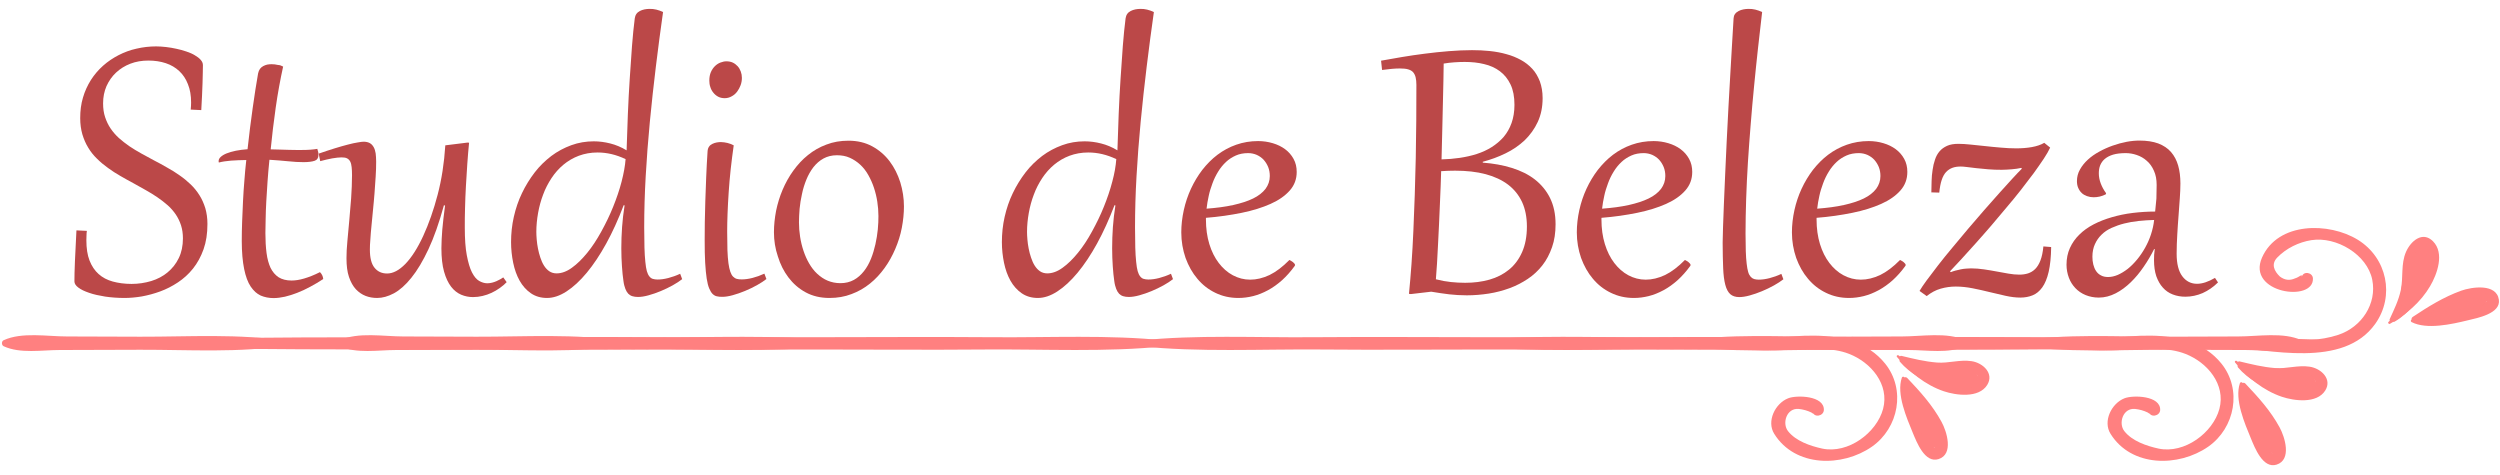 <svg width="326" height="62" viewBox="0 0 326 62" fill="none" xmlns="http://www.w3.org/2000/svg">
<path d="M11.328 30.105C11.295 30.318 11.279 30.53 11.279 30.727C11.263 30.923 11.263 31.119 11.263 31.332C11.263 32.362 11.394 33.245 11.672 33.965C11.951 34.684 12.345 35.273 12.853 35.731C13.361 36.189 13.984 36.516 14.705 36.712C15.427 36.908 16.247 37.023 17.148 37.023C18.05 37.023 18.902 36.892 19.722 36.647C20.525 36.401 21.247 36.025 21.853 35.518C22.46 35.011 22.952 34.406 23.312 33.654C23.673 32.918 23.854 32.051 23.854 31.086C23.854 30.465 23.771 29.909 23.608 29.386C23.444 28.879 23.214 28.404 22.919 27.963C22.624 27.538 22.28 27.129 21.87 26.769C21.46 26.409 21.017 26.066 20.542 25.739C20.066 25.412 19.558 25.101 19.034 24.807C18.509 24.512 17.968 24.218 17.427 23.907C16.853 23.597 16.279 23.286 15.722 22.959C15.148 22.632 14.607 22.288 14.099 21.912C13.574 21.536 13.099 21.144 12.656 20.702C12.213 20.277 11.82 19.786 11.509 19.263C11.181 18.74 10.935 18.151 10.738 17.513C10.558 16.875 10.459 16.172 10.459 15.404C10.459 14.439 10.574 13.539 10.82 12.722C11.066 11.888 11.41 11.135 11.853 10.432C12.296 9.745 12.82 9.124 13.443 8.568C14.066 8.012 14.738 7.57 15.46 7.194C16.197 6.818 16.968 6.524 17.804 6.344C18.64 6.148 19.493 6.05 20.361 6.05C20.755 6.05 21.181 6.082 21.64 6.131C22.099 6.18 22.542 6.262 23.001 6.36C23.46 6.458 23.886 6.573 24.312 6.72C24.739 6.867 25.099 7.014 25.411 7.211C25.722 7.39 25.985 7.587 26.181 7.816C26.378 8.045 26.46 8.257 26.46 8.503C26.46 8.764 26.46 9.091 26.444 9.484C26.427 9.876 26.427 10.334 26.411 10.825C26.395 11.315 26.378 11.871 26.345 12.476C26.313 13.065 26.28 13.703 26.247 14.357L24.87 14.292C24.903 13.964 24.919 13.654 24.919 13.359C24.919 12.46 24.788 11.675 24.509 10.988C24.247 10.301 23.87 9.729 23.378 9.271C22.886 8.813 22.312 8.47 21.624 8.241C20.935 8.012 20.181 7.897 19.345 7.897C18.509 7.897 17.722 8.028 17.001 8.306C16.279 8.584 15.656 8.977 15.132 9.467C14.607 9.958 14.197 10.547 13.886 11.233C13.591 11.92 13.443 12.656 13.443 13.474C13.443 14.144 13.525 14.733 13.705 15.273C13.886 15.812 14.115 16.303 14.427 16.761C14.738 17.219 15.099 17.628 15.509 18.004C15.935 18.38 16.378 18.723 16.869 19.067C17.361 19.394 17.886 19.721 18.427 20.015C18.968 20.31 19.525 20.62 20.083 20.915C20.657 21.209 21.23 21.52 21.788 21.847C22.362 22.157 22.903 22.501 23.411 22.861C23.935 23.221 24.411 23.613 24.854 24.038C25.296 24.463 25.673 24.921 26.001 25.445C26.329 25.951 26.575 26.524 26.772 27.145C26.952 27.767 27.05 28.453 27.05 29.206C27.05 30.449 26.886 31.544 26.542 32.509C26.198 33.474 25.739 34.308 25.165 35.028C24.591 35.747 23.935 36.336 23.198 36.826C22.46 37.317 21.689 37.709 20.886 38.004C20.083 38.298 19.279 38.511 18.476 38.658C17.673 38.789 16.935 38.854 16.247 38.854C15.345 38.854 14.492 38.789 13.705 38.674C12.918 38.544 12.213 38.396 11.623 38.184C11.033 37.987 10.558 37.758 10.213 37.497C9.869 37.235 9.705 36.974 9.705 36.696C9.705 36.09 9.722 35.224 9.771 34.079C9.82 32.951 9.886 31.593 9.968 30.04L11.328 30.105Z" fill="#BB4848"/>
<path d="M36.92 8.682C36.543 10.399 36.215 12.182 35.953 14.03C35.69 15.861 35.477 17.677 35.297 19.476C35.723 19.492 36.133 19.508 36.543 19.508C36.953 19.525 37.33 19.525 37.674 19.541C38.018 19.557 38.346 19.557 38.625 19.557C38.904 19.557 39.149 19.557 39.346 19.557C40.166 19.557 40.854 19.508 41.379 19.41C41.428 19.557 41.461 19.704 41.494 19.835C41.527 19.966 41.527 20.081 41.527 20.195C41.527 20.588 41.363 20.849 41.035 20.964C40.707 21.078 40.215 21.144 39.592 21.144C38.986 21.144 38.313 21.111 37.575 21.029C36.838 20.964 36.018 20.882 35.133 20.833C35.034 21.798 34.953 22.746 34.887 23.678C34.821 24.594 34.772 25.461 34.723 26.279C34.674 27.096 34.657 27.848 34.641 28.552C34.625 29.255 34.608 29.86 34.608 30.383C34.608 31.348 34.657 32.215 34.756 32.983C34.854 33.752 35.034 34.39 35.28 34.929C35.543 35.453 35.887 35.861 36.33 36.156C36.772 36.434 37.346 36.581 38.018 36.581C38.51 36.581 39.051 36.499 39.658 36.319C40.264 36.14 40.953 35.878 41.723 35.485C41.969 35.731 42.117 36.025 42.15 36.385C41.592 36.761 41.018 37.088 40.444 37.399C39.871 37.709 39.313 37.971 38.756 38.184C38.199 38.396 37.657 38.576 37.149 38.691C36.625 38.805 36.133 38.87 35.674 38.87C35.067 38.87 34.51 38.756 34.002 38.544C33.493 38.315 33.067 37.922 32.69 37.366C32.313 36.81 32.034 36.041 31.837 35.077C31.641 34.112 31.526 32.902 31.526 31.43C31.526 30.612 31.543 29.745 31.575 28.879C31.608 27.996 31.641 27.113 31.69 26.213C31.739 25.314 31.788 24.414 31.87 23.515C31.936 22.615 32.018 21.732 32.116 20.866C31.395 20.882 30.723 20.898 30.116 20.947C29.51 20.996 28.969 21.078 28.542 21.193C28.509 21.144 28.509 21.078 28.509 20.996C28.509 20.8 28.608 20.62 28.788 20.457C28.969 20.293 29.231 20.13 29.559 19.999C29.887 19.868 30.297 19.754 30.756 19.655C31.215 19.557 31.723 19.508 32.28 19.459C32.493 17.562 32.706 15.763 32.952 14.079C33.182 12.395 33.428 10.89 33.657 9.565C33.706 9.337 33.788 9.14 33.903 8.977C34.018 8.83 34.166 8.699 34.33 8.617C34.493 8.519 34.674 8.47 34.854 8.421C35.051 8.388 35.231 8.372 35.411 8.372C35.707 8.372 35.985 8.404 36.231 8.47C36.477 8.47 36.707 8.568 36.92 8.682Z" fill="#BB4848"/>
<path d="M49.051 21.062C49.051 21.683 49.035 22.337 48.986 23.041C48.937 23.744 48.888 24.463 48.838 25.183C48.773 25.902 48.724 26.638 48.642 27.358C48.56 28.077 48.511 28.764 48.445 29.402C48.379 30.04 48.33 30.645 48.297 31.184C48.248 31.724 48.232 32.182 48.232 32.542C48.232 33.621 48.428 34.406 48.838 34.913C49.248 35.42 49.789 35.665 50.478 35.665C51.248 35.665 52.035 35.257 52.855 34.422C53.658 33.589 54.445 32.378 55.183 30.776C55.921 29.173 56.544 27.391 57.068 25.395C57.593 23.4 57.921 21.258 58.068 18.952L60.954 18.593L61.167 18.609C61.085 19.476 61.003 20.391 60.937 21.356C60.872 22.321 60.806 23.286 60.757 24.251C60.708 25.216 60.659 26.164 60.642 27.096C60.609 28.028 60.609 28.879 60.609 29.664C60.609 31.136 60.691 32.346 60.872 33.294C61.052 34.226 61.265 34.978 61.544 35.518C61.823 36.058 62.134 36.434 62.478 36.63C62.823 36.826 63.183 36.941 63.544 36.941C63.757 36.941 63.954 36.908 64.167 36.859C64.364 36.81 64.561 36.745 64.741 36.663C64.921 36.581 65.085 36.499 65.233 36.418C65.38 36.319 65.511 36.238 65.626 36.172L66.069 36.794C65.806 37.072 65.511 37.317 65.167 37.562C64.823 37.808 64.479 38.004 64.102 38.184C63.724 38.364 63.331 38.494 62.921 38.593C62.511 38.691 62.101 38.74 61.675 38.74C61.151 38.74 60.642 38.642 60.134 38.429C59.642 38.216 59.2 37.873 58.822 37.382C58.446 36.892 58.134 36.238 57.904 35.42C57.675 34.602 57.56 33.589 57.56 32.378C57.56 31.986 57.577 31.593 57.593 31.201C57.609 30.808 57.642 30.383 57.675 29.942C57.708 29.5 57.757 29.026 57.822 28.503C57.888 27.996 57.954 27.423 58.036 26.802L57.888 26.769C57.265 29.042 56.593 30.956 55.872 32.493C55.15 34.03 54.412 35.273 53.642 36.221C52.888 37.17 52.117 37.84 51.363 38.249C50.593 38.658 49.871 38.854 49.183 38.854C48.658 38.854 48.166 38.773 47.691 38.593C47.215 38.413 46.789 38.118 46.412 37.726C46.035 37.317 45.74 36.794 45.51 36.123C45.281 35.453 45.182 34.651 45.182 33.67C45.182 33.032 45.215 32.297 45.297 31.462C45.363 30.628 45.445 29.729 45.543 28.781C45.625 27.832 45.707 26.851 45.789 25.837C45.855 24.823 45.904 23.826 45.904 22.828C45.904 22.436 45.887 22.092 45.855 21.798C45.822 21.503 45.773 21.274 45.674 21.078C45.576 20.882 45.445 20.751 45.264 20.653C45.084 20.555 44.838 20.522 44.527 20.522C44.215 20.522 43.822 20.571 43.313 20.653C42.822 20.751 42.297 20.866 41.756 21.013L41.559 20.032C42.313 19.77 43.002 19.541 43.641 19.345C44.281 19.148 44.855 18.985 45.363 18.854C45.871 18.723 46.297 18.625 46.642 18.576C46.986 18.511 47.248 18.478 47.412 18.478C47.74 18.478 48.002 18.543 48.215 18.658C48.428 18.772 48.593 18.952 48.724 19.181C48.855 19.41 48.937 19.688 48.986 19.999C49.019 20.293 49.051 20.653 49.051 21.062Z" fill="#BB4848"/>
<path d="M86.463 1.569C86.135 3.875 85.824 6.229 85.529 8.65C85.234 11.07 84.971 13.474 84.742 15.861C84.512 18.265 84.332 20.62 84.201 22.942C84.07 25.265 84.004 27.489 84.004 29.631C84.004 30.661 84.02 31.544 84.037 32.28C84.053 33.016 84.103 33.638 84.152 34.145C84.201 34.651 84.266 35.06 84.348 35.355C84.43 35.649 84.545 35.878 84.676 36.041C84.807 36.205 84.955 36.319 85.135 36.368C85.316 36.418 85.512 36.45 85.742 36.45C86.184 36.45 86.644 36.385 87.152 36.254C87.66 36.123 88.168 35.943 88.693 35.698L88.955 36.401C88.627 36.663 88.217 36.925 87.726 37.203C87.234 37.48 86.709 37.726 86.168 37.955C85.627 38.184 85.086 38.364 84.561 38.511C84.037 38.658 83.578 38.723 83.201 38.723C82.922 38.723 82.676 38.691 82.463 38.625C82.25 38.56 82.07 38.445 81.922 38.298C81.775 38.135 81.643 37.922 81.545 37.66C81.447 37.399 81.348 37.055 81.299 36.647C81.217 36.107 81.151 35.469 81.102 34.733C81.053 34.014 81.02 33.212 81.02 32.362C81.02 31.462 81.053 30.53 81.119 29.598C81.184 28.666 81.299 27.718 81.447 26.785L81.332 26.753C80.627 28.601 79.873 30.269 79.053 31.757C78.233 33.245 77.381 34.521 76.512 35.567C75.643 36.614 74.758 37.431 73.873 38.004C72.987 38.576 72.151 38.854 71.331 38.854C70.512 38.854 69.807 38.642 69.216 38.233C68.626 37.824 68.135 37.268 67.757 36.597C67.38 35.927 67.102 35.142 66.921 34.275C66.741 33.392 66.643 32.493 66.643 31.577C66.643 30.465 66.757 29.353 67.003 28.274C67.249 27.194 67.593 26.164 68.069 25.183C68.528 24.218 69.085 23.319 69.725 22.485C70.364 21.651 71.102 20.947 71.889 20.342C72.692 19.737 73.561 19.279 74.495 18.936C75.43 18.593 76.414 18.429 77.43 18.429C78.151 18.429 78.873 18.527 79.578 18.707C80.299 18.887 81.004 19.181 81.709 19.606C81.758 18.069 81.807 16.499 81.873 14.897C81.938 13.294 82.02 11.757 82.119 10.252C82.217 8.748 82.316 7.325 82.414 5.984C82.512 4.643 82.643 3.449 82.775 2.386C82.807 2.174 82.873 1.978 82.988 1.814C83.102 1.65 83.25 1.536 83.43 1.438C83.611 1.34 83.824 1.274 84.037 1.225C84.266 1.176 84.496 1.16 84.725 1.16C85.299 1.144 85.873 1.291 86.463 1.569ZM81.578 20.751C80.348 20.162 79.135 19.884 77.922 19.884C77.037 19.884 76.233 20.032 75.479 20.31C74.741 20.588 74.069 20.98 73.479 21.471C72.889 21.961 72.364 22.55 71.921 23.221C71.479 23.891 71.102 24.61 70.823 25.379C70.528 26.148 70.315 26.949 70.167 27.767C70.02 28.601 69.938 29.418 69.938 30.236C69.938 30.53 69.954 30.858 69.987 31.234C70.02 31.61 70.069 32.002 70.151 32.411C70.233 32.82 70.331 33.212 70.462 33.588C70.594 33.981 70.741 34.324 70.938 34.635C71.135 34.946 71.364 35.191 71.626 35.371C71.889 35.551 72.217 35.649 72.577 35.649C73.233 35.649 73.905 35.404 74.577 34.913C75.266 34.422 75.922 33.768 76.578 32.967C77.233 32.166 77.84 31.234 78.414 30.187C78.987 29.14 79.512 28.077 79.955 26.965C80.397 25.87 80.774 24.774 81.053 23.695C81.332 22.615 81.512 21.634 81.578 20.751Z" fill="#BB4848"/>
<path d="M95.677 18.952C95.529 19.983 95.398 21.029 95.283 22.059C95.169 23.106 95.087 24.104 95.021 25.068C94.956 26.033 94.906 26.965 94.874 27.832C94.841 28.699 94.824 29.484 94.824 30.187C94.824 31.136 94.841 31.937 94.857 32.624C94.89 33.294 94.923 33.867 94.988 34.324C95.054 34.782 95.136 35.158 95.234 35.436C95.333 35.714 95.447 35.927 95.595 36.074C95.742 36.221 95.906 36.319 96.087 36.368C96.267 36.418 96.48 36.434 96.726 36.434C97.169 36.434 97.628 36.368 98.136 36.238C98.644 36.107 99.152 35.927 99.677 35.682L99.939 36.385C99.612 36.647 99.202 36.908 98.71 37.186C98.218 37.464 97.693 37.709 97.152 37.938C96.611 38.167 96.07 38.347 95.546 38.494C95.021 38.642 94.562 38.707 94.185 38.707C93.923 38.707 93.693 38.691 93.496 38.642C93.283 38.609 93.103 38.494 92.923 38.331C92.759 38.167 92.611 37.922 92.48 37.611C92.349 37.301 92.234 36.859 92.152 36.319C92.07 35.78 92.004 35.093 91.955 34.275C91.906 33.458 91.89 32.476 91.89 31.315C91.89 30.628 91.89 29.86 91.906 29.009C91.923 28.159 91.939 27.227 91.972 26.246C92.004 25.265 92.037 24.218 92.087 23.122C92.136 22.027 92.185 20.898 92.267 19.737C92.283 19.476 92.349 19.279 92.464 19.116C92.578 18.952 92.726 18.838 92.906 18.756C93.087 18.674 93.267 18.609 93.464 18.576C93.66 18.543 93.841 18.527 94.005 18.527C94.578 18.543 95.152 18.674 95.677 18.952ZM94.496 12.803C94.185 12.803 93.89 12.738 93.644 12.607C93.398 12.476 93.185 12.296 93.021 12.084C92.841 11.871 92.71 11.626 92.627 11.348C92.529 11.07 92.496 10.792 92.496 10.498C92.496 10.089 92.562 9.729 92.693 9.418C92.824 9.108 93.005 8.846 93.218 8.633C93.431 8.421 93.677 8.257 93.939 8.159C94.201 8.061 94.464 7.996 94.71 7.996C95.021 7.996 95.3 8.045 95.546 8.159C95.792 8.274 96.005 8.437 96.185 8.633C96.365 8.83 96.497 9.059 96.595 9.32C96.693 9.582 96.743 9.86 96.743 10.154C96.743 10.465 96.693 10.792 96.579 11.103C96.464 11.413 96.316 11.691 96.12 11.953C95.923 12.215 95.693 12.411 95.415 12.558C95.136 12.722 94.824 12.803 94.496 12.803Z" fill="#BB4848"/>
<path d="M100.923 30.285C100.923 29.369 101.021 28.437 101.202 27.489C101.398 26.54 101.677 25.624 102.054 24.741C102.431 23.858 102.89 23.024 103.448 22.256C104.005 21.487 104.628 20.8 105.349 20.228C106.071 19.639 106.874 19.181 107.759 18.854C108.645 18.511 109.596 18.347 110.645 18.347C111.809 18.347 112.842 18.593 113.743 19.083C114.645 19.574 115.399 20.228 116.006 21.029C116.612 21.83 117.071 22.746 117.399 23.776C117.711 24.807 117.875 25.853 117.875 26.916C117.875 27.832 117.776 28.764 117.596 29.713C117.416 30.661 117.121 31.577 116.743 32.46C116.366 33.343 115.907 34.177 115.35 34.946C114.793 35.714 114.17 36.401 113.448 36.974C112.727 37.562 111.924 38.02 111.038 38.347C110.153 38.691 109.202 38.854 108.153 38.854C106.989 38.854 105.956 38.609 105.054 38.118C104.153 37.628 103.415 36.974 102.808 36.172C102.202 35.371 101.743 34.455 101.431 33.425C101.087 32.411 100.923 31.364 100.923 30.285ZM104.185 28.993C104.185 29.615 104.235 30.236 104.333 30.874C104.431 31.512 104.579 32.117 104.776 32.705C104.972 33.294 105.218 33.85 105.513 34.357C105.808 34.864 106.153 35.322 106.563 35.698C106.972 36.074 107.415 36.385 107.923 36.597C108.432 36.81 108.989 36.925 109.596 36.925C110.251 36.925 110.841 36.777 111.35 36.499C111.858 36.221 112.284 35.829 112.661 35.355C113.038 34.88 113.333 34.341 113.579 33.736C113.825 33.131 114.006 32.493 114.153 31.855C114.301 31.201 114.399 30.563 114.465 29.925C114.53 29.288 114.547 28.699 114.547 28.175C114.547 27.554 114.497 26.916 114.399 26.295C114.301 25.657 114.153 25.052 113.956 24.463C113.76 23.875 113.514 23.335 113.219 22.812C112.924 22.288 112.579 21.847 112.169 21.471C111.76 21.095 111.317 20.8 110.809 20.571C110.3 20.342 109.743 20.244 109.136 20.244C108.464 20.244 107.891 20.391 107.382 20.669C106.874 20.947 106.448 21.323 106.071 21.798C105.71 22.272 105.399 22.812 105.153 23.417C104.907 24.022 104.71 24.643 104.579 25.297C104.431 25.935 104.333 26.589 104.267 27.227C104.218 27.881 104.185 28.47 104.185 28.993Z" fill="#BB4848"/>
<path d="M150.466 1.569C150.139 3.875 149.827 6.229 149.532 8.65C149.237 11.07 148.975 13.474 148.745 15.861C148.516 18.265 148.335 20.62 148.204 22.942C148.073 25.265 148.007 27.489 148.007 29.631C148.007 30.661 148.024 31.544 148.04 32.28C148.056 33.016 148.106 33.638 148.155 34.145C148.204 34.651 148.27 35.06 148.352 35.355C148.434 35.649 148.548 35.878 148.679 36.041C148.811 36.205 148.958 36.319 149.138 36.368C149.319 36.418 149.516 36.45 149.745 36.45C150.188 36.45 150.647 36.385 151.155 36.254C151.663 36.123 152.171 35.943 152.696 35.698L152.958 36.401C152.63 36.663 152.221 36.925 151.729 37.203C151.237 37.48 150.712 37.726 150.171 37.955C149.63 38.184 149.089 38.364 148.565 38.511C148.04 38.658 147.581 38.723 147.204 38.723C146.925 38.723 146.679 38.691 146.466 38.625C146.253 38.56 146.073 38.445 145.925 38.298C145.778 38.135 145.647 37.922 145.548 37.66C145.45 37.399 145.351 37.055 145.302 36.647C145.22 36.107 145.155 35.469 145.106 34.733C145.056 34.014 145.024 33.212 145.024 32.362C145.024 31.462 145.056 30.53 145.122 29.598C145.187 28.666 145.302 27.718 145.45 26.785L145.335 26.753C144.63 28.601 143.876 30.269 143.056 31.757C142.237 33.245 141.384 34.521 140.515 35.567C139.646 36.614 138.761 37.431 137.876 38.004C136.99 38.576 136.154 38.854 135.335 38.854C134.515 38.854 133.81 38.642 133.22 38.233C132.629 37.824 132.138 37.268 131.761 36.597C131.384 35.927 131.105 35.142 130.924 34.275C130.744 33.392 130.646 32.493 130.646 31.577C130.646 30.465 130.761 29.353 131.006 28.274C131.252 27.194 131.597 26.164 132.072 25.183C132.531 24.218 133.089 23.319 133.728 22.485C134.367 21.651 135.105 20.947 135.892 20.342C136.695 19.737 137.564 19.279 138.499 18.936C139.433 18.593 140.417 18.429 141.433 18.429C142.155 18.429 142.876 18.527 143.581 18.707C144.302 18.887 145.007 19.181 145.712 19.606C145.761 18.069 145.81 16.499 145.876 14.897C145.942 13.294 146.024 11.757 146.122 10.252C146.22 8.748 146.319 7.325 146.417 5.984C146.515 4.643 146.647 3.449 146.778 2.386C146.811 2.174 146.876 1.978 146.991 1.814C147.106 1.65 147.253 1.536 147.434 1.438C147.614 1.34 147.827 1.274 148.04 1.225C148.27 1.176 148.499 1.16 148.729 1.16C149.302 1.144 149.86 1.291 150.466 1.569ZM145.565 20.751C144.335 20.162 143.122 19.884 141.909 19.884C141.023 19.884 140.22 20.032 139.466 20.31C138.728 20.588 138.056 20.98 137.466 21.471C136.876 21.961 136.351 22.55 135.908 23.221C135.466 23.891 135.089 24.61 134.81 25.379C134.515 26.148 134.302 26.949 134.154 27.767C134.007 28.601 133.925 29.418 133.925 30.236C133.925 30.53 133.941 30.858 133.974 31.234C134.007 31.61 134.056 32.002 134.138 32.411C134.22 32.82 134.318 33.212 134.449 33.588C134.58 33.981 134.728 34.324 134.925 34.635C135.121 34.946 135.351 35.191 135.613 35.371C135.876 35.551 136.203 35.649 136.564 35.649C137.22 35.649 137.892 35.404 138.564 34.913C139.253 34.422 139.909 33.768 140.564 32.967C141.22 32.166 141.827 31.234 142.4 30.187C142.974 29.14 143.499 28.077 143.942 26.965C144.384 25.87 144.761 24.774 145.04 23.695C145.335 22.615 145.499 21.634 145.565 20.751Z" fill="#BB4848"/>
<path d="M168.139 33.899C168.189 33.932 168.271 33.965 168.353 34.014C168.435 34.063 168.517 34.112 168.598 34.177C168.664 34.243 168.73 34.292 168.795 34.373C168.844 34.439 168.877 34.504 168.877 34.57C168.877 34.602 168.861 34.635 168.828 34.684C168.32 35.387 167.762 36.009 167.189 36.532C166.598 37.055 165.992 37.497 165.352 37.84C164.713 38.184 164.074 38.445 163.418 38.609C162.762 38.772 162.123 38.854 161.483 38.854C160.385 38.854 159.385 38.625 158.483 38.184C157.565 37.742 156.795 37.137 156.139 36.352C155.483 35.584 154.975 34.668 154.598 33.638C154.237 32.591 154.04 31.479 154.04 30.301C154.04 29.337 154.155 28.355 154.368 27.391C154.581 26.426 154.893 25.494 155.303 24.61C155.713 23.727 156.204 22.91 156.778 22.157C157.368 21.405 158.024 20.735 158.762 20.179C159.5 19.623 160.319 19.181 161.205 18.87C162.09 18.56 163.041 18.396 164.057 18.396C164.729 18.396 165.369 18.494 165.975 18.674C166.582 18.854 167.123 19.116 167.582 19.459C168.041 19.803 168.402 20.211 168.68 20.718C168.959 21.225 169.09 21.781 169.09 22.419C169.09 23.351 168.795 24.153 168.189 24.839C167.582 25.526 166.746 26.115 165.68 26.589C164.615 27.064 163.369 27.456 161.926 27.75C160.483 28.045 158.926 28.274 157.254 28.404V28.633C157.254 29.794 157.401 30.857 157.696 31.822C157.991 32.787 158.401 33.605 158.926 34.292C159.45 34.978 160.057 35.518 160.762 35.894C161.467 36.27 162.221 36.467 163.024 36.467C163.844 36.467 164.68 36.27 165.549 35.862C166.385 35.453 167.254 34.799 168.139 33.899ZM165.582 22.959C165.582 22.534 165.516 22.157 165.369 21.781C165.221 21.422 165.025 21.111 164.779 20.833C164.533 20.571 164.238 20.359 163.877 20.195C163.533 20.048 163.156 19.966 162.762 19.966C162.172 19.966 161.631 20.064 161.155 20.277C160.68 20.489 160.237 20.767 159.86 21.127C159.483 21.487 159.139 21.896 158.844 22.386C158.549 22.861 158.303 23.368 158.106 23.907C157.909 24.447 157.729 24.987 157.614 25.559C157.483 26.115 157.401 26.671 157.336 27.211C158.631 27.113 159.778 26.965 160.811 26.736C161.828 26.508 162.697 26.23 163.402 25.886C164.106 25.543 164.647 25.117 165.025 24.627C165.385 24.136 165.582 23.58 165.582 22.959Z" fill="#BB4848"/>
<path d="M184.698 11.07C184.698 10.694 184.665 10.367 184.599 10.089C184.534 9.811 184.419 9.598 184.271 9.418C184.108 9.238 183.894 9.124 183.616 9.042C183.337 8.96 182.976 8.928 182.534 8.928C181.927 8.928 181.157 8.993 180.222 9.124L180.091 7.914C180.911 7.767 181.812 7.603 182.796 7.44C183.763 7.276 184.78 7.129 185.813 6.998C186.845 6.867 187.878 6.753 188.927 6.671C189.977 6.589 190.977 6.54 191.944 6.54C192.731 6.54 193.518 6.573 194.272 6.655C195.026 6.736 195.764 6.867 196.436 7.063C197.125 7.243 197.748 7.505 198.321 7.816C198.895 8.126 199.387 8.519 199.813 8.977C200.239 9.435 200.551 9.991 200.797 10.612C201.026 11.25 201.158 11.969 201.158 12.787C201.158 13.964 200.944 14.995 200.518 15.911C200.092 16.826 199.518 17.611 198.813 18.298C198.092 18.969 197.272 19.541 196.321 19.999C195.387 20.457 194.403 20.817 193.354 21.095V21.209C194.715 21.307 195.977 21.536 197.141 21.896C198.289 22.256 199.305 22.746 200.141 23.4C200.977 24.055 201.649 24.856 202.125 25.821C202.6 26.785 202.846 27.914 202.846 29.238C202.846 30.351 202.699 31.348 202.387 32.231C202.076 33.114 201.666 33.916 201.125 34.602C200.584 35.289 199.961 35.878 199.223 36.368C198.485 36.859 197.698 37.268 196.846 37.579C195.993 37.889 195.092 38.135 194.141 38.282C193.19 38.429 192.239 38.511 191.272 38.511C190.468 38.511 189.698 38.462 188.977 38.38C188.239 38.282 187.468 38.184 186.632 38.037L183.976 38.347L183.73 38.315C183.845 37.121 183.96 35.829 184.058 34.439C184.157 33.049 184.239 31.593 184.304 30.089C184.37 28.568 184.435 27.014 184.485 25.412C184.534 23.809 184.583 22.206 184.616 20.588C184.649 18.969 184.665 17.35 184.681 15.747C184.698 14.144 184.698 12.575 184.698 11.07ZM187.239 36.418C187.927 36.597 188.567 36.712 189.19 36.777C189.813 36.843 190.436 36.876 191.059 36.876C192.19 36.876 193.239 36.745 194.223 36.467C195.206 36.189 196.059 35.747 196.78 35.158C197.502 34.57 198.075 33.801 198.485 32.869C198.895 31.937 199.108 30.825 199.108 29.533C199.108 28.323 198.895 27.26 198.485 26.36C198.059 25.445 197.452 24.692 196.666 24.087C195.862 23.482 194.895 23.024 193.731 22.713C192.567 22.403 191.239 22.256 189.747 22.256C189.452 22.256 189.157 22.256 188.845 22.272C188.534 22.288 188.239 22.305 187.927 22.321C187.911 22.877 187.895 23.515 187.862 24.267C187.829 25.019 187.796 25.804 187.763 26.638C187.731 27.489 187.681 28.355 187.649 29.255C187.6 30.154 187.567 31.037 187.518 31.904C187.468 32.771 187.419 33.589 187.386 34.373C187.321 35.109 187.288 35.812 187.239 36.418ZM188.255 8.29C188.239 8.879 188.239 9.598 188.222 10.465C188.206 11.315 188.173 12.28 188.157 13.343C188.124 14.406 188.108 15.567 188.075 16.826C188.042 18.085 188.009 19.394 187.977 20.784C188.764 20.767 189.55 20.702 190.337 20.588C191.108 20.473 191.862 20.31 192.567 20.081C193.272 19.852 193.928 19.557 194.518 19.181C195.108 18.805 195.633 18.363 196.075 17.857C196.518 17.333 196.862 16.728 197.108 16.041C197.354 15.354 197.485 14.553 197.485 13.67C197.485 12.623 197.321 11.74 196.977 11.021C196.633 10.301 196.174 9.729 195.583 9.287C194.993 8.846 194.305 8.535 193.518 8.355C192.731 8.159 191.895 8.077 190.993 8.077C190.55 8.077 190.108 8.094 189.649 8.126C189.19 8.159 188.731 8.208 188.255 8.29Z" fill="#BB4848"/>
<path d="M219.716 33.899C219.765 33.932 219.847 33.965 219.929 34.014C220.011 34.063 220.093 34.112 220.175 34.177C220.241 34.243 220.306 34.292 220.372 34.373C220.421 34.439 220.454 34.504 220.454 34.57C220.454 34.602 220.437 34.635 220.404 34.684C219.896 35.387 219.339 36.009 218.765 36.532C218.175 37.055 217.568 37.497 216.929 37.84C216.289 38.184 215.65 38.445 214.994 38.609C214.339 38.772 213.699 38.854 213.06 38.854C211.961 38.854 210.961 38.625 210.06 38.184C209.142 37.742 208.371 37.137 207.715 36.352C207.06 35.584 206.551 34.668 206.174 33.638C205.814 32.591 205.617 31.479 205.617 30.301C205.617 29.337 205.732 28.355 205.945 27.391C206.158 26.426 206.469 25.494 206.879 24.61C207.289 23.727 207.781 22.91 208.355 22.157C208.945 21.405 209.601 20.735 210.338 20.179C211.076 19.623 211.896 19.181 212.781 18.87C213.666 18.56 214.617 18.396 215.634 18.396C216.306 18.396 216.945 18.494 217.552 18.674C218.158 18.854 218.699 19.116 219.158 19.459C219.618 19.803 219.978 20.211 220.257 20.718C220.536 21.225 220.667 21.781 220.667 22.419C220.667 23.351 220.372 24.153 219.765 24.839C219.158 25.526 218.322 26.115 217.257 26.589C216.191 27.064 214.945 27.456 213.502 27.75C212.06 28.045 210.502 28.274 208.83 28.404V28.633C208.83 29.794 208.978 30.857 209.273 31.822C209.568 32.787 209.978 33.605 210.502 34.292C211.027 34.978 211.634 35.518 212.338 35.894C213.043 36.27 213.798 36.467 214.601 36.467C215.421 36.467 216.257 36.27 217.126 35.862C217.962 35.453 218.831 34.799 219.716 33.899ZM217.158 22.959C217.158 22.534 217.093 22.157 216.945 21.781C216.798 21.422 216.601 21.111 216.355 20.833C216.109 20.571 215.814 20.359 215.453 20.195C215.109 20.048 214.732 19.966 214.339 19.966C213.748 19.966 213.207 20.064 212.732 20.277C212.257 20.489 211.814 20.767 211.437 21.127C211.06 21.487 210.715 21.896 210.42 22.386C210.125 22.861 209.879 23.368 209.683 23.907C209.486 24.447 209.306 24.987 209.191 25.559C209.06 26.115 208.978 26.671 208.912 27.211C210.207 27.113 211.355 26.965 212.388 26.736C213.404 26.508 214.273 26.23 214.978 25.886C215.683 25.543 216.224 25.117 216.601 24.627C216.962 24.136 217.158 23.58 217.158 22.959Z" fill="#BB4848"/>
<path d="M229.782 1.569C229.602 3.106 229.421 4.692 229.241 6.311C229.061 7.93 228.897 9.565 228.733 11.233C228.569 12.885 228.421 14.553 228.29 16.221C228.159 17.889 228.028 19.541 227.929 21.16C227.831 22.779 227.749 24.365 227.7 25.935C227.651 27.489 227.618 28.993 227.618 30.432C227.618 31.332 227.634 32.1 227.651 32.754C227.667 33.392 227.716 33.948 227.766 34.39C227.815 34.831 227.88 35.191 227.962 35.469C228.044 35.747 228.159 35.943 228.29 36.09C228.421 36.238 228.569 36.336 228.733 36.385C228.913 36.434 229.11 36.467 229.339 36.467C229.782 36.467 230.241 36.401 230.749 36.27C231.258 36.14 231.766 35.96 232.29 35.714L232.553 36.418C232.225 36.679 231.815 36.941 231.323 37.219C230.831 37.497 230.307 37.742 229.766 37.971C229.225 38.2 228.684 38.38 228.159 38.527C227.634 38.674 227.175 38.74 226.798 38.74C226.306 38.74 225.913 38.609 225.634 38.364C225.356 38.118 225.126 37.709 224.978 37.137C224.831 36.581 224.733 35.845 224.7 34.946C224.667 34.046 224.634 32.934 224.634 31.642C224.634 31.168 224.651 30.498 224.683 29.615C224.716 28.732 224.749 27.718 224.798 26.556C224.847 25.395 224.913 24.12 224.962 22.746C225.028 21.373 225.093 19.933 225.159 18.462C225.224 16.99 225.306 15.502 225.388 13.997C225.47 12.493 225.552 11.037 225.634 9.647C225.716 8.241 225.798 6.916 225.864 5.673C225.929 4.431 226.011 3.335 226.06 2.386C226.077 2.174 226.126 1.978 226.257 1.814C226.372 1.65 226.536 1.536 226.716 1.438C226.897 1.34 227.11 1.274 227.339 1.225C227.569 1.176 227.798 1.16 228.044 1.16C228.602 1.144 229.175 1.291 229.782 1.569Z" fill="#BB4848"/>
<path d="M247.767 33.899C247.816 33.932 247.898 33.965 247.98 34.014C248.062 34.063 248.144 34.112 248.226 34.177C248.291 34.243 248.357 34.292 248.422 34.373C248.472 34.439 248.504 34.504 248.504 34.57C248.504 34.602 248.488 34.635 248.455 34.684C247.947 35.387 247.389 36.009 246.816 36.532C246.225 37.055 245.619 37.497 244.98 37.84C244.34 38.184 243.701 38.445 243.045 38.609C242.389 38.772 241.75 38.854 241.11 38.854C240.012 38.854 239.012 38.625 238.11 38.184C237.192 37.742 236.422 37.137 235.766 36.352C235.11 35.584 234.602 34.668 234.225 33.638C233.864 32.591 233.667 31.479 233.667 30.301C233.667 29.337 233.782 28.355 233.995 27.391C234.208 26.426 234.52 25.494 234.93 24.61C235.34 23.727 235.832 22.91 236.405 22.157C236.996 21.405 237.651 20.735 238.389 20.179C239.127 19.623 239.946 19.181 240.832 18.87C241.717 18.56 242.668 18.396 243.684 18.396C244.357 18.396 244.996 18.494 245.603 18.674C246.209 18.854 246.75 19.116 247.209 19.459C247.668 19.803 248.029 20.211 248.308 20.718C248.586 21.225 248.717 21.781 248.717 22.419C248.717 23.351 248.422 24.153 247.816 24.839C247.209 25.526 246.373 26.115 245.307 26.589C244.242 27.064 242.996 27.456 241.553 27.75C240.11 28.045 238.553 28.274 236.881 28.404V28.633C236.881 29.794 237.028 30.857 237.323 31.822C237.619 32.787 238.028 33.605 238.553 34.292C239.078 34.978 239.684 35.518 240.389 35.894C241.094 36.27 241.848 36.467 242.652 36.467C243.471 36.467 244.307 36.27 245.176 35.862C246.012 35.453 246.881 34.799 247.767 33.899ZM245.209 22.959C245.209 22.534 245.143 22.157 244.996 21.781C244.848 21.422 244.652 21.111 244.406 20.833C244.16 20.571 243.865 20.359 243.504 20.195C243.16 20.048 242.783 19.966 242.389 19.966C241.799 19.966 241.258 20.064 240.783 20.277C240.307 20.489 239.865 20.767 239.487 21.127C239.11 21.487 238.766 21.896 238.471 22.386C238.176 22.861 237.93 23.368 237.733 23.907C237.537 24.447 237.356 24.987 237.241 25.559C237.11 26.115 237.028 26.671 236.963 27.211C238.258 27.113 239.405 26.965 240.438 26.736C241.455 26.508 242.324 26.23 243.029 25.886C243.734 25.543 244.275 25.117 244.652 24.627C245.012 24.136 245.209 23.58 245.209 22.959Z" fill="#BB4848"/>
<path d="M250.308 37.938C250.521 37.579 250.832 37.104 251.258 36.532C251.685 35.96 252.177 35.306 252.734 34.586C253.291 33.867 253.914 33.098 254.586 32.297C255.259 31.479 255.947 30.661 256.636 29.844C257.341 29.026 258.029 28.208 258.734 27.407C259.439 26.606 260.095 25.853 260.718 25.166C261.341 24.48 261.898 23.858 262.407 23.302C262.915 22.746 263.325 22.321 263.653 21.994L263.571 21.896C263.193 21.978 262.767 22.043 262.325 22.076C261.882 22.108 261.439 22.141 261.029 22.141C260.406 22.141 259.816 22.125 259.259 22.076C258.701 22.027 258.177 21.978 257.718 21.929C257.242 21.88 256.833 21.83 256.488 21.781C256.128 21.732 255.865 21.716 255.669 21.716C255.275 21.716 254.914 21.765 254.603 21.88C254.291 21.994 254.013 22.174 253.767 22.436C253.521 22.697 253.341 23.041 253.193 23.482C253.045 23.924 252.947 24.463 252.882 25.117L251.849 25.085C251.865 24.594 251.865 24.104 251.881 23.597C251.898 23.09 251.931 22.615 252.013 22.141C252.078 21.667 252.177 21.242 252.324 20.817C252.455 20.408 252.652 20.048 252.914 19.737C253.177 19.427 253.504 19.198 253.898 19.018C254.291 18.838 254.783 18.756 255.373 18.756C255.849 18.756 256.373 18.789 256.98 18.854C257.57 18.919 258.21 18.985 258.865 19.05C259.521 19.116 260.193 19.198 260.898 19.247C261.587 19.312 262.259 19.345 262.915 19.345C263.62 19.345 264.308 19.296 264.948 19.181C265.587 19.067 266.128 18.887 266.571 18.625L267.341 19.247C267.161 19.639 266.882 20.13 266.505 20.702C266.128 21.274 265.685 21.896 265.194 22.583C264.685 23.27 264.128 23.989 263.521 24.774C262.915 25.543 262.275 26.328 261.603 27.113C260.947 27.898 260.275 28.699 259.603 29.484C258.931 30.269 258.259 31.021 257.619 31.741C256.98 32.46 256.373 33.131 255.8 33.752C255.226 34.373 254.718 34.929 254.275 35.387L254.39 35.486C254.57 35.42 254.767 35.338 254.98 35.289C255.21 35.224 255.439 35.175 255.669 35.126C255.898 35.077 256.144 35.044 256.373 35.028C256.603 35.011 256.816 34.995 257.013 34.995C257.587 34.995 258.16 35.044 258.718 35.126C259.292 35.208 259.833 35.306 260.374 35.404C260.898 35.502 261.423 35.6 261.915 35.682C262.407 35.764 262.866 35.812 263.308 35.812C263.718 35.812 264.095 35.764 264.456 35.649C264.8 35.535 265.112 35.355 265.39 35.077C265.669 34.799 265.899 34.422 266.079 33.948C266.259 33.474 266.39 32.869 266.456 32.133L267.472 32.215C267.456 33.523 267.341 34.602 267.145 35.453C266.948 36.303 266.669 36.974 266.308 37.481C265.948 37.971 265.538 38.315 265.046 38.511C264.571 38.707 264.03 38.805 263.456 38.805C262.849 38.805 262.21 38.723 261.538 38.576C260.866 38.429 260.161 38.266 259.439 38.086C258.718 37.906 257.98 37.742 257.242 37.595C256.488 37.448 255.767 37.366 255.029 37.366C254.341 37.366 253.685 37.464 253.062 37.644C252.422 37.824 251.816 38.151 251.242 38.609L250.308 37.938Z" fill="#BB4848"/>
<path d="M281.227 24.12C281.227 23.4 281.112 22.779 280.867 22.256C280.637 21.732 280.326 21.291 279.932 20.964C279.555 20.62 279.112 20.375 278.637 20.212C278.162 20.048 277.67 19.966 277.194 19.966C276.555 19.966 275.997 20.032 275.555 20.162C275.112 20.293 274.751 20.489 274.473 20.718C274.194 20.947 273.997 21.242 273.866 21.552C273.735 21.88 273.686 22.223 273.686 22.599C273.686 23.041 273.768 23.466 273.932 23.907C274.096 24.349 274.325 24.774 274.637 25.199L274.588 25.346C274.063 25.608 273.538 25.723 273.014 25.723C272.702 25.723 272.424 25.674 272.145 25.575C271.883 25.477 271.637 25.346 271.456 25.166C271.26 24.987 271.112 24.758 270.997 24.496C270.882 24.234 270.833 23.94 270.833 23.613C270.833 23.073 270.964 22.566 271.227 22.108C271.489 21.634 271.833 21.209 272.26 20.817C272.686 20.424 273.178 20.081 273.751 19.77C274.309 19.459 274.899 19.198 275.506 18.985C276.112 18.772 276.702 18.609 277.309 18.494C277.916 18.38 278.473 18.331 278.998 18.331C279.949 18.331 280.768 18.462 281.44 18.707C282.113 18.969 282.67 19.328 283.096 19.819C283.522 20.31 283.834 20.898 284.031 21.585C284.227 22.272 284.326 23.057 284.326 23.924C284.326 24.529 284.293 25.183 284.244 25.902C284.195 26.622 284.129 27.374 284.08 28.159C284.014 28.944 283.965 29.762 283.916 30.596C283.867 31.43 283.834 32.264 283.834 33.081C283.834 34.39 284.08 35.371 284.572 36.025C285.064 36.679 285.703 37.006 286.49 37.006C287.195 37.006 287.965 36.745 288.834 36.238L289.228 36.826C288.621 37.431 287.949 37.889 287.228 38.217C286.506 38.527 285.752 38.691 284.965 38.691C284.375 38.691 283.834 38.593 283.326 38.396C282.817 38.2 282.391 37.906 282.031 37.497C281.67 37.104 281.391 36.597 281.178 36.009C280.981 35.404 280.883 34.717 280.883 33.932C280.883 33.703 280.883 33.458 280.899 33.229C280.916 33 280.949 32.738 280.981 32.477H280.899C280.506 33.261 280.063 34.03 279.539 34.782C279.03 35.535 278.457 36.221 277.85 36.81C277.243 37.399 276.588 37.889 275.883 38.249C275.178 38.609 274.456 38.805 273.686 38.805C273.063 38.805 272.489 38.691 271.964 38.478C271.44 38.266 270.997 37.955 270.637 37.579C270.276 37.203 269.981 36.745 269.784 36.221C269.587 35.698 269.473 35.126 269.473 34.521C269.473 33.719 269.62 33 269.915 32.346C270.21 31.692 270.62 31.103 271.145 30.596C271.669 30.073 272.292 29.631 273.014 29.255C273.735 28.879 274.538 28.568 275.391 28.323C276.243 28.077 277.145 27.881 278.112 27.767C279.063 27.652 280.047 27.587 281.031 27.587C281.096 27.015 281.145 26.459 281.194 25.919C281.211 25.346 281.227 24.758 281.227 24.12ZM272.85 33.474C272.85 33.834 272.883 34.161 272.965 34.488C273.046 34.815 273.161 35.093 273.325 35.338C273.489 35.584 273.702 35.78 273.965 35.911C274.227 36.058 274.538 36.123 274.899 36.123C275.309 36.123 275.735 36.025 276.161 35.845C276.604 35.649 277.03 35.387 277.457 35.06C277.883 34.717 278.276 34.324 278.67 33.85C279.063 33.376 279.407 32.869 279.719 32.313C280.03 31.757 280.293 31.168 280.489 30.563C280.686 29.958 280.834 29.32 280.899 28.683C280.227 28.699 279.555 28.748 278.899 28.813C278.227 28.879 277.604 28.993 277.014 29.14C276.424 29.288 275.866 29.484 275.358 29.713C274.85 29.942 274.407 30.236 274.047 30.596C273.686 30.939 273.391 31.364 273.178 31.839C272.965 32.297 272.85 32.853 272.85 33.474Z" fill="#BB4848"/>
<path d="M151.942 44.398C144.532 43.629 136.859 44.038 129.416 43.973C121.58 43.907 113.743 43.973 105.907 43.973C90.693 43.973 75.512 43.924 60.298 44.349C59.757 44.365 59.757 45.199 60.298 45.183C60.708 45.167 61.118 45.167 61.528 45.15C62.019 45.134 62.019 44.414 61.528 44.398C61.118 44.382 60.708 44.382 60.298 44.365C59.757 44.349 59.757 45.183 60.298 45.199C75.496 45.624 90.693 45.575 105.907 45.575C113.415 45.575 120.924 45.641 128.433 45.575C136.203 45.51 144.204 45.952 151.942 45.15C152.417 45.069 152.417 44.447 151.942 44.398Z" fill="#FF8080"/>
<path d="M81.332 44.496C75.118 43.466 68.43 43.924 62.151 43.907C58.97 43.891 55.79 43.891 52.609 43.875C50.019 43.875 46.707 43.27 44.33 44.365C44.035 44.496 44.035 45.003 44.33 45.15C46.494 46.148 49.314 45.641 51.658 45.641C55.15 45.624 58.659 45.624 62.151 45.608C68.43 45.592 75.118 46.05 81.332 45.019C81.578 44.97 81.578 44.545 81.332 44.496Z" fill="#FF8080"/>
<path d="M108.104 44.398C100.694 43.629 93.021 44.038 85.578 43.973C77.742 43.907 69.905 43.973 62.069 43.973C46.855 43.973 31.674 43.924 16.46 44.349C15.919 44.365 15.919 45.199 16.46 45.183C16.87 45.167 17.279 45.167 17.689 45.15C18.181 45.134 18.181 44.414 17.689 44.398C17.279 44.382 16.87 44.382 16.46 44.365C15.919 44.349 15.919 45.183 16.46 45.199C31.657 45.624 46.855 45.575 62.069 45.575C69.577 45.575 77.086 45.641 84.594 45.575C92.365 45.51 100.366 45.952 108.104 45.15C108.579 45.069 108.579 44.447 108.104 44.398Z" fill="#FF8080"/>
<path d="M37.477 44.496C31.264 43.466 24.575 43.924 18.296 43.907C15.115 43.891 11.935 43.891 8.754 43.875C6.164 43.875 2.852 43.27 0.475 44.365C0.18 44.496 0.18 45.003 0.475 45.15C2.639 46.148 5.459 45.641 7.803 45.641C11.295 45.624 14.804 45.624 18.296 45.608C24.575 45.592 31.264 46.05 37.477 45.019C37.739 44.97 37.739 44.545 37.477 44.496Z" fill="#FF8080"/>
<path d="M71.266 44.513C66.216 43.989 60.986 44.267 55.921 44.218C50.576 44.169 45.248 44.218 39.904 44.218C29.542 44.218 19.181 44.185 8.82 44.48C8.459 44.496 8.443 45.052 8.82 45.052C9.099 45.036 9.377 45.036 9.656 45.036C10 45.019 10 44.529 9.656 44.513C9.377 44.513 9.099 44.496 8.82 44.496C8.443 44.48 8.459 45.052 8.82 45.069C19.181 45.363 29.542 45.33 39.904 45.33C45.019 45.33 50.133 45.379 55.248 45.33C60.544 45.281 66.003 45.575 71.266 45.036C71.594 44.97 71.594 44.545 71.266 44.513Z" fill="#FF8080"/>
<path d="M148.647 44.398C156.057 43.629 163.729 44.038 171.172 43.973C179.009 43.907 186.845 43.973 194.682 43.973C209.896 43.973 225.077 43.924 240.291 44.349C240.832 44.365 240.832 45.199 240.291 45.183C239.881 45.167 239.471 45.167 239.061 45.15C238.569 45.134 238.569 44.414 239.061 44.398C239.471 44.382 239.881 44.382 240.291 44.365C240.832 44.349 240.832 45.183 240.291 45.199C225.093 45.624 209.896 45.575 194.682 45.575C187.173 45.575 179.665 45.641 172.156 45.575C164.385 45.51 156.385 45.952 148.647 45.15C148.171 45.069 148.171 44.447 148.647 44.398Z" fill="#FF8080"/>
<path d="M236.356 53.687C236.602 54.014 236.553 54.046 236.192 53.785C235.684 53.539 235.143 53.392 234.569 53.327C232.962 53.163 232.356 55.208 233.159 56.221C234.176 57.513 236.045 58.151 237.618 58.495C240.996 59.214 244.717 56.434 245.553 53.327C246.406 50.122 243.979 47.26 241.127 46.148C238.832 45.248 236.159 45.51 233.733 45.608C231.192 45.723 228.667 45.772 226.142 45.363C225.7 45.297 225.847 44.676 226.241 44.643C232.356 44.202 241.291 41.831 245.816 47.407C248.537 50.776 247.603 55.796 244.094 58.249C240.242 60.931 234.077 60.947 231.356 56.565C230.339 54.946 231.471 52.607 233.176 51.937C234.274 51.495 237.93 51.577 237.832 53.49C237.766 54.275 236.553 54.504 236.356 53.687Z" fill="#FF8080"/>
<path d="M219.257 44.496C225.47 43.466 232.159 43.924 238.438 43.907C241.619 43.891 244.799 43.891 247.98 43.875C250.57 43.875 253.882 43.27 256.259 44.365C256.554 44.496 256.554 45.003 256.259 45.15C254.095 46.148 251.275 45.641 248.93 45.641C245.438 45.624 241.93 45.624 238.438 45.608C232.159 45.592 225.47 46.05 219.257 45.019C219.011 44.97 219.011 44.545 219.257 44.496Z" fill="#FF8080"/>
<path d="M192.485 44.398C199.895 43.629 207.568 44.038 215.011 43.973C222.847 43.907 230.684 43.973 238.52 43.973C253.734 43.973 268.915 43.924 284.129 44.349C284.67 44.365 284.67 45.199 284.129 45.183C283.719 45.167 283.309 45.167 282.899 45.15C282.408 45.134 282.408 44.414 282.899 44.398C283.309 44.382 283.719 44.382 284.129 44.365C284.67 44.349 284.67 45.183 284.129 45.199C268.932 45.624 253.734 45.575 238.52 45.575C231.012 45.575 223.503 45.641 215.994 45.575C208.223 45.51 200.223 45.952 192.485 45.15C192.01 45.069 192.01 44.447 192.485 44.398Z" fill="#FF8080"/>
<path d="M280.211 53.687C280.457 54.014 280.408 54.046 280.047 53.785C279.539 53.539 278.998 53.392 278.424 53.327C276.817 53.163 276.211 55.208 277.014 56.221C278.03 57.513 279.899 58.151 281.473 58.495C284.85 59.214 288.572 56.434 289.408 53.327C290.261 50.122 287.834 47.26 284.982 46.148C282.686 45.248 280.014 45.51 277.588 45.608C275.047 45.723 272.522 45.772 269.997 45.363C269.555 45.297 269.702 44.676 270.096 44.643C276.211 44.202 285.146 41.831 289.67 47.407C292.392 50.776 291.457 55.796 287.949 58.249C284.096 60.931 277.932 60.947 275.211 56.565C274.194 54.946 275.325 52.607 277.03 51.937C278.145 51.495 281.785 51.577 281.686 53.49C281.621 54.275 280.391 54.504 280.211 53.687Z" fill="#FF8080"/>
<path d="M301.605 36.303C301.753 39.476 292.916 38.233 294.966 33.588C297.048 28.895 303.72 28.96 307.458 31.266C311.278 33.621 312.311 38.593 309.737 42.223C305.556 48.094 295.982 45.592 290.031 45.167C289.638 45.134 289.49 44.529 289.933 44.447C294.851 43.662 300.179 45.232 304.917 43.662C307.966 42.648 309.966 39.606 309.343 36.483C308.688 33.196 304.671 30.808 301.409 31.315C299.753 31.577 298.113 32.378 296.949 33.588C296.13 34.439 296.54 35.338 297.294 36.058C297.917 36.532 298.572 36.614 299.261 36.303C299.851 36.14 300.261 35.6 300.146 36.123C300.343 35.289 301.573 35.518 301.605 36.303Z" fill="#FF8080"/>
<path d="M263.112 44.496C269.325 43.466 276.014 43.924 282.293 43.907C285.473 43.891 288.654 43.891 291.834 43.875C294.425 43.875 297.736 43.27 300.113 44.365C300.409 44.496 300.409 45.003 300.113 45.15C297.949 46.148 295.13 45.641 292.785 45.641C289.293 45.624 285.785 45.624 282.293 45.608C276.014 45.592 269.325 46.05 263.112 45.019C262.849 44.97 262.849 44.545 263.112 44.496Z" fill="#FF8080"/>
<path d="M303.622 44.382C303.966 44.365 304.294 44.365 304.638 44.349C292.146 43.924 279.67 43.973 267.177 43.973C260.734 43.973 254.308 43.907 247.865 43.973C241.75 44.038 235.454 43.629 229.372 44.398C228.979 44.447 228.979 45.069 229.372 45.134C235.717 45.935 242.291 45.494 248.685 45.559C254.849 45.624 261.013 45.559 267.177 45.559C279.67 45.559 292.146 45.608 304.638 45.183C304.294 45.167 303.966 45.167 303.622 45.15C303.212 45.118 303.212 44.398 303.622 44.382ZM300.671 44.889C300.802 44.725 300.95 44.398 301.212 44.562C300.95 44.398 300.818 44.725 300.671 44.889Z" fill="#FF8080"/>
<path d="M304.967 44.758C304.967 44.545 304.868 44.333 304.638 44.349C304.852 44.349 304.95 44.562 304.967 44.758Z" fill="#FF8080"/>
<path d="M304.966 44.758C304.966 44.562 304.851 44.349 304.638 44.349C304.294 44.365 303.966 44.365 303.622 44.382C303.212 44.398 303.212 45.117 303.622 45.134C303.966 45.15 304.294 45.15 304.638 45.167C304.851 45.167 304.95 44.954 304.966 44.758Z" fill="#FF8080"/>
<path d="M304.622 45.167C304.852 45.167 304.967 44.97 304.95 44.758C304.95 44.954 304.852 45.167 304.622 45.167Z" fill="#FF8080"/>
<path d="M311.458 41.978C313.836 39.95 317.262 36.27 316.409 32.902C315.754 32.346 315.311 32.395 315.065 33.081C314.622 33.752 314.541 34.717 314.459 35.469C314.36 36.532 314.163 37.481 313.934 38.511C313.655 39.77 313.196 41.324 311.934 41.912C311.721 42.01 311.524 41.814 311.622 41.602C312.196 40.342 312.77 39.198 313.065 37.824C313.409 36.172 313.049 34.406 313.754 32.82C314.36 31.446 315.901 30.089 317.262 31.462C318.803 33.016 317.803 35.764 316.885 37.317C315.672 39.394 313.737 41.046 311.655 42.223C311.508 42.321 311.327 42.092 311.458 41.978Z" fill="#FF8080"/>
<path d="M311.984 41.602C313.344 39.214 315.131 37.088 315.377 34.259C315.377 34.145 315.377 34.014 315.377 33.899C316.164 33.834 316.263 34.063 315.64 34.586C315.295 35.158 315.181 35.911 315.033 36.548C314.787 37.677 314.689 38.707 313.967 39.656C313.689 40.015 313.049 39.934 313.049 39.41C313.049 37.693 313.328 35.731 314.049 34.161C314.459 33.278 315.738 31.43 316.771 32.754C317.574 33.785 316.902 35.878 316.459 36.908C315.607 38.903 314.213 40.784 312.312 41.912C312.099 42.076 311.853 41.814 311.984 41.602Z" fill="#FF8080"/>
<path d="M314.623 41.324C316.639 39.983 318.639 38.74 320.934 37.906C322.311 37.415 325.541 36.925 325.853 39.083C326.115 40.898 323.033 41.471 321.82 41.765C319.738 42.272 316.442 43.024 314.459 41.994C314.344 41.929 314.344 41.732 314.459 41.667C315.77 40.996 317.508 41.193 318.983 40.931C320.672 40.637 322.59 40.277 324.098 39.427C324.918 38.969 323.016 38.92 322.754 38.936C321.688 39.018 320.606 39.443 319.623 39.819C318.049 40.424 316.524 41.193 314.983 41.863C314.573 42.043 314.262 41.569 314.623 41.324Z" fill="#FF8080"/>
<path d="M315.426 41.16C317.852 40.277 320.721 40.228 322.656 38.331C322.869 38.822 323.065 39.312 323.279 39.803C321.295 40.032 319.655 41.045 317.787 41.602C317.672 41.209 317.557 40.8 317.459 40.408C319.639 39.77 321.311 38.38 323.656 38.216C324.197 38.184 324.574 38.854 324.295 39.296C323.672 40.261 322.803 40.489 321.688 40.637C321.36 40.686 321.197 40.212 321.426 39.999C321.951 39.525 322.623 39.149 323.033 38.56C323.246 38.92 323.459 39.279 323.672 39.639C321.639 39.705 319.721 40.62 317.95 41.52C317.426 41.781 316.705 41.225 317.082 40.669C318.311 38.92 321.279 38.266 323.295 38.053C324.066 37.971 324.426 39.034 323.918 39.525C321.918 41.422 318.164 42.403 315.459 41.781C315.081 41.732 315.131 41.258 315.426 41.16Z" fill="#FF8080"/>
<path d="M291.687 47.08C293.015 48.176 294.539 49.059 296.097 49.811C296.982 50.252 297.9 50.531 298.867 50.727C299.261 50.809 299.671 50.841 300.064 50.825C300.343 50.825 302.999 50.252 301.523 49.32C300.523 48.683 299.048 48.911 297.933 48.993C296.949 49.075 295.966 48.944 294.998 48.846C293.785 48.732 292.49 48.503 291.785 47.456C291.67 47.276 291.867 47.08 292.047 47.129C293.621 47.505 295.048 47.865 296.671 47.996C298.195 48.11 299.622 47.587 301.179 47.816C302.687 48.045 304.146 49.435 303.212 50.923C302.113 52.673 299.163 52.28 297.556 51.741C295.146 50.923 293.047 49.222 291.474 47.292C291.326 47.162 291.523 46.949 291.687 47.08Z" fill="#FF8080"/>
<path d="M292.097 47.505C294.507 48.388 296.704 49.615 299.343 49.68C299.491 49.68 299.655 49.68 299.802 49.68C300.606 49.5 300.589 49.615 299.77 49.991C299.065 49.713 298.245 49.729 297.507 49.696C296.343 49.647 295.36 49.647 294.31 49.124C293.966 48.944 293.999 48.306 294.425 48.241C296.31 47.979 298.327 47.979 300.196 48.454C301.098 48.682 302.803 49.762 301.737 50.809C300.671 51.855 298.327 51.364 297.065 51.054C295.114 50.58 293.146 49.435 291.835 47.914C291.704 47.75 291.835 47.407 292.097 47.505Z" fill="#FF8080"/>
<path d="M292.786 50.007C294.474 51.79 296.081 53.556 297.261 55.731C297.934 56.957 298.885 59.95 296.868 60.588C295.081 61.16 294.015 58.364 293.524 57.186C292.704 55.191 291.36 52.117 292.081 49.974C292.13 49.811 292.327 49.795 292.425 49.925C293.327 51.136 293.442 53.098 293.983 54.537C294.54 56.042 295.147 57.922 296.327 59.083C296.507 59.247 296.327 57.17 296.261 56.974C295.934 55.96 295.311 55.011 294.753 54.112C293.95 52.853 293.081 51.626 292.261 50.367C292.064 50.089 292.54 49.745 292.786 50.007Z" fill="#FF8080"/>
<path d="M293.097 50.776C294.343 52.951 294.834 55.796 297.015 57.35C296.589 57.677 296.162 58.004 295.736 58.315C295.195 56.385 293.933 54.962 293.08 53.212C293.441 53 293.802 52.787 294.162 52.591C295.13 54.602 296.835 56.025 297.343 58.266C297.49 58.92 296.851 59.329 296.261 59.083C295.277 58.658 294.9 57.824 294.621 56.859C294.507 56.467 294.982 56.287 295.244 56.499C295.834 56.957 296.31 57.513 296.998 57.84C296.638 58.118 296.277 58.38 295.916 58.658C295.539 56.63 294.277 54.864 293.064 53.229C292.654 52.673 293.425 52.149 293.933 52.378C295.785 53.212 296.933 56.058 297.408 57.873C297.589 58.544 296.769 59.329 296.13 58.838C293.884 57.186 292.261 53.719 292.457 50.939C292.474 50.629 292.916 50.465 293.097 50.776Z" fill="#FF8080"/>
<path d="M247.603 46.36C248.931 47.456 250.455 48.339 252.013 49.091C252.898 49.533 253.816 49.811 254.783 50.007C255.177 50.089 255.587 50.122 255.98 50.105C256.259 50.105 258.915 49.533 257.439 48.601C256.439 47.963 254.964 48.192 253.849 48.274C252.865 48.355 251.882 48.225 250.914 48.127C249.701 48.012 248.406 47.783 247.701 46.736C247.586 46.557 247.783 46.36 247.963 46.409C249.537 46.786 250.963 47.145 252.586 47.276C254.111 47.391 255.537 46.867 257.095 47.096C258.603 47.325 260.062 48.715 259.128 50.203C258.029 51.953 255.078 51.561 253.472 51.021C251.062 50.203 248.963 48.503 247.389 46.573C247.226 46.426 247.422 46.23 247.603 46.36Z" fill="#FF8080"/>
<path d="M248.013 46.769C250.423 47.652 252.62 48.879 255.259 48.944C255.407 48.944 255.571 48.944 255.718 48.944C256.522 48.764 256.505 48.879 255.686 49.255C254.981 48.977 254.161 48.993 253.423 48.961C252.259 48.911 251.275 48.911 250.226 48.388C249.882 48.208 249.915 47.571 250.341 47.505C252.226 47.243 254.243 47.243 256.112 47.718C257.013 47.947 258.719 49.026 257.653 50.073C256.587 51.119 254.243 50.629 252.98 50.318C251.03 49.844 249.062 48.699 247.751 47.178C247.62 47.014 247.751 46.687 248.013 46.769Z" fill="#FF8080"/>
<path d="M248.702 49.288C250.39 51.07 251.997 52.836 253.177 55.011C253.85 56.238 254.8 59.23 252.784 59.868C250.997 60.441 249.931 57.644 249.439 56.467C248.62 54.472 247.275 51.397 247.997 49.255C248.046 49.091 248.243 49.075 248.341 49.206C249.243 50.416 249.357 52.378 249.898 53.818C250.456 55.322 251.062 57.203 252.243 58.364C252.423 58.527 252.243 56.45 252.177 56.254C251.849 55.24 251.226 54.292 250.669 53.392C249.866 52.133 248.997 50.907 248.177 49.647C247.98 49.369 248.439 49.01 248.702 49.288Z" fill="#FF8080"/>
<path d="M248.996 50.04C250.242 52.215 250.734 55.06 252.914 56.614C252.488 56.941 252.062 57.268 251.636 57.579C251.095 55.649 249.832 54.226 248.98 52.477C249.34 52.264 249.701 52.051 250.062 51.855C251.029 53.867 252.734 55.289 253.242 57.53C253.39 58.184 252.75 58.593 252.16 58.347C251.177 57.922 250.799 57.088 250.521 56.123C250.406 55.731 250.881 55.551 251.144 55.764C251.734 56.221 252.209 56.777 252.898 57.105C252.537 57.383 252.177 57.644 251.816 57.922C251.439 55.894 250.177 54.128 248.963 52.493C248.553 51.937 249.324 51.414 249.832 51.642C251.685 52.477 252.832 55.322 253.308 57.137C253.488 57.808 252.668 58.593 252.029 58.102C249.783 56.45 248.16 52.983 248.357 50.203C248.39 49.893 248.816 49.729 248.996 50.04Z" fill="#FF8080"/>
</svg>

